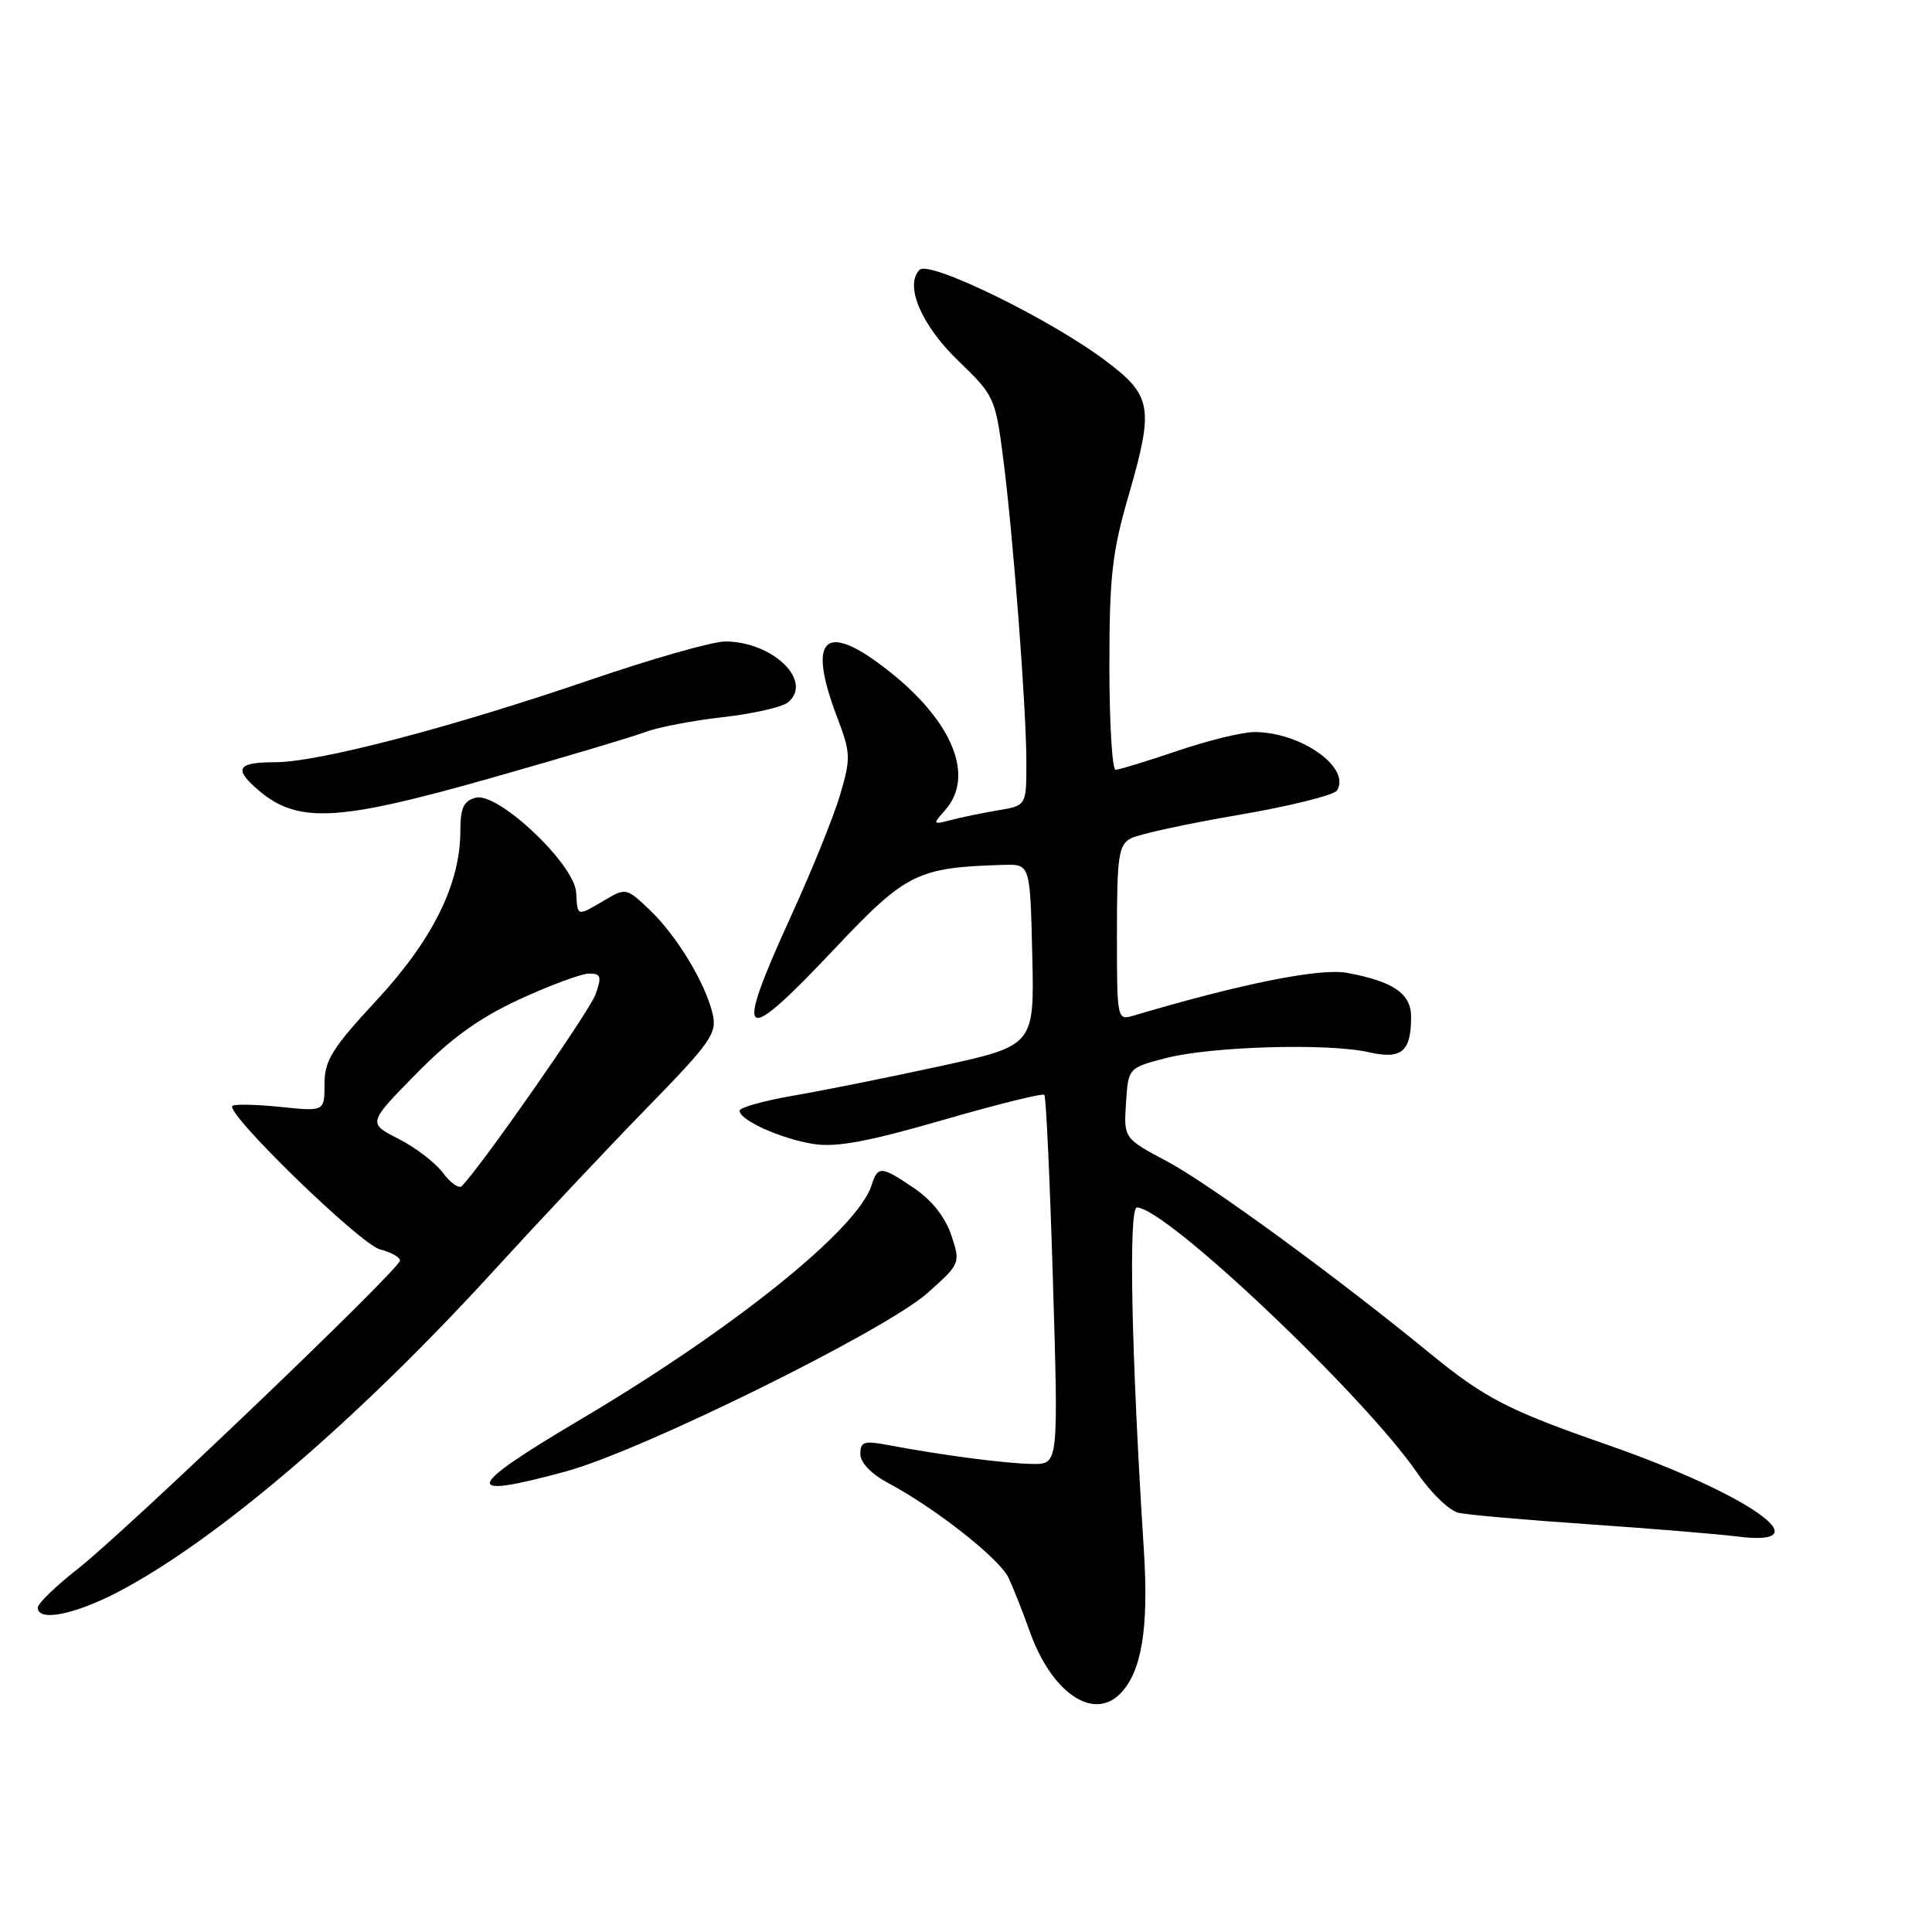 <?xml version="1.0" encoding="UTF-8" standalone="no"?>
<!DOCTYPE svg PUBLIC "-//W3C//DTD SVG 1.1//EN" "http://www.w3.org/Graphics/SVG/1.1/DTD/svg11.dtd" >
<svg xmlns="http://www.w3.org/2000/svg" xmlns:xlink="http://www.w3.org/1999/xlink" version="1.1" viewBox="0 0 256 256">
 <g >
 <path fill="currentColor"
d=" M 148.40 224.46 C 151.27 221.58 152.23 215.82 151.57 205.44 C 149.91 179.40 149.51 160.00 150.65 160.00 C 154.47 160.00 180.83 184.99 187.84 195.24 C 189.63 197.85 192.08 200.20 193.29 200.46 C 194.51 200.73 202.25 201.41 210.50 201.97 C 218.75 202.54 227.64 203.27 230.25 203.60 C 241.78 205.03 231.74 197.98 212.92 191.42 C 199.83 186.87 196.74 185.27 189.47 179.32 C 177.09 169.18 160.27 156.89 154.70 153.92 C 148.90 150.83 148.90 150.83 149.20 146.16 C 149.50 141.50 149.50 141.50 154.50 140.20 C 160.47 138.65 175.96 138.20 181.35 139.42 C 185.71 140.41 186.96 139.38 186.98 134.79 C 187.00 131.67 184.65 130.05 178.50 128.91 C 174.90 128.25 164.51 130.33 150.25 134.56 C 148.01 135.23 148.00 135.19 148.00 123.65 C 148.00 113.43 148.22 111.95 149.84 111.09 C 150.85 110.55 157.25 109.15 164.07 107.99 C 170.88 106.83 176.77 105.36 177.16 104.74 C 179.03 101.71 172.37 97.00 166.21 97.00 C 164.64 97.00 160.04 98.12 156.00 99.50 C 151.96 100.87 148.28 102.00 147.82 102.00 C 147.37 102.00 147.00 95.79 147.00 88.21 C 147.00 76.38 147.36 73.16 149.56 65.60 C 152.91 54.01 152.65 52.43 146.55 47.84 C 139.24 42.32 123.15 34.45 121.85 35.75 C 119.81 37.79 122.10 43.14 127.04 47.87 C 131.71 52.36 131.89 52.75 132.90 60.50 C 134.25 70.91 136.00 93.84 136.00 101.07 C 136.00 106.74 136.00 106.74 132.25 107.37 C 130.19 107.72 127.38 108.29 126.00 108.66 C 123.57 109.29 123.55 109.25 125.25 107.33 C 129.19 102.86 126.25 95.61 117.78 88.92 C 109.29 82.21 106.87 84.38 110.93 95.05 C 112.73 99.79 112.75 100.47 111.32 105.31 C 110.48 108.17 107.58 115.33 104.89 121.22 C 97.14 138.21 98.10 138.95 110.66 125.64 C 120.09 115.66 121.55 114.94 133.00 114.60 C 136.50 114.50 136.50 114.50 136.78 126.52 C 137.06 138.55 137.06 138.55 124.54 141.28 C 117.65 142.78 108.87 144.54 105.01 145.20 C 101.15 145.87 98.00 146.75 98.00 147.18 C 98.00 148.43 103.47 150.89 107.77 151.58 C 110.78 152.06 114.93 151.30 124.86 148.43 C 132.07 146.34 138.16 144.83 138.38 145.07 C 138.61 145.31 139.12 156.41 139.52 169.75 C 140.25 194.00 140.25 194.00 136.88 193.98 C 133.49 193.96 124.76 192.82 117.75 191.49 C 114.49 190.87 114.00 191.02 114.00 192.66 C 114.00 193.81 115.44 195.31 117.71 196.52 C 124.01 199.89 132.44 206.53 133.64 209.07 C 134.27 210.41 135.53 213.60 136.44 216.16 C 139.31 224.24 144.81 228.05 148.40 224.46 Z  M 15.65 210.94 C 28.81 204.04 47.47 188.07 65.67 168.11 C 71.50 161.73 80.50 152.16 85.68 146.85 C 94.21 138.10 95.03 136.93 94.43 134.35 C 93.47 130.25 89.67 123.97 86.07 120.55 C 83.01 117.64 82.92 117.62 80.08 119.30 C 76.41 121.46 76.53 121.50 76.34 118.25 C 76.12 114.49 65.99 104.93 63.04 105.70 C 61.43 106.12 61.00 107.05 61.00 110.08 C 61.00 117.12 57.36 124.49 49.92 132.52 C 43.99 138.92 43.00 140.50 43.00 143.63 C 43.00 147.28 43.00 147.28 37.14 146.67 C 33.91 146.34 31.06 146.28 30.79 146.54 C 29.84 147.49 47.76 164.90 50.35 165.55 C 51.81 165.92 53.00 166.58 53.00 167.03 C 53.00 168.14 16.72 202.86 10.25 207.93 C 7.36 210.19 5.00 212.49 5.00 213.02 C 5.00 214.92 9.86 213.96 15.65 210.94 Z  M 75.02 194.96 C 85.08 192.22 117.30 176.31 122.90 171.33 C 127.26 167.44 127.28 167.39 126.06 163.69 C 125.28 161.33 123.49 159.05 121.18 157.48 C 116.76 154.47 116.31 154.44 115.48 157.07 C 113.64 162.87 97.22 176.08 76.85 188.13 C 61.47 197.23 61.06 198.77 75.02 194.96 Z  M 65.14 103.07 C 74.69 100.36 83.85 97.63 85.50 97.00 C 87.15 96.37 91.77 95.48 95.77 95.03 C 99.76 94.58 103.65 93.70 104.41 93.07 C 107.81 90.26 102.38 85.00 96.08 85.00 C 94.43 85.00 86.42 87.28 78.29 90.06 C 59.70 96.42 42.19 101.00 36.43 101.00 C 31.64 101.00 31.00 101.79 33.77 104.29 C 39.20 109.21 44.21 109.01 65.14 103.07 Z  M 58.70 155.42 C 57.71 154.08 55.06 152.05 52.82 150.91 C 48.73 148.82 48.73 148.82 55.12 142.31 C 59.80 137.54 63.47 134.90 68.87 132.40 C 72.93 130.53 77.07 129.00 78.07 129.00 C 79.63 129.00 79.75 129.40 78.92 131.75 C 78.13 133.98 63.66 154.71 61.18 157.17 C 60.81 157.54 59.69 156.75 58.70 155.42 Z "/>
</g>
</svg>